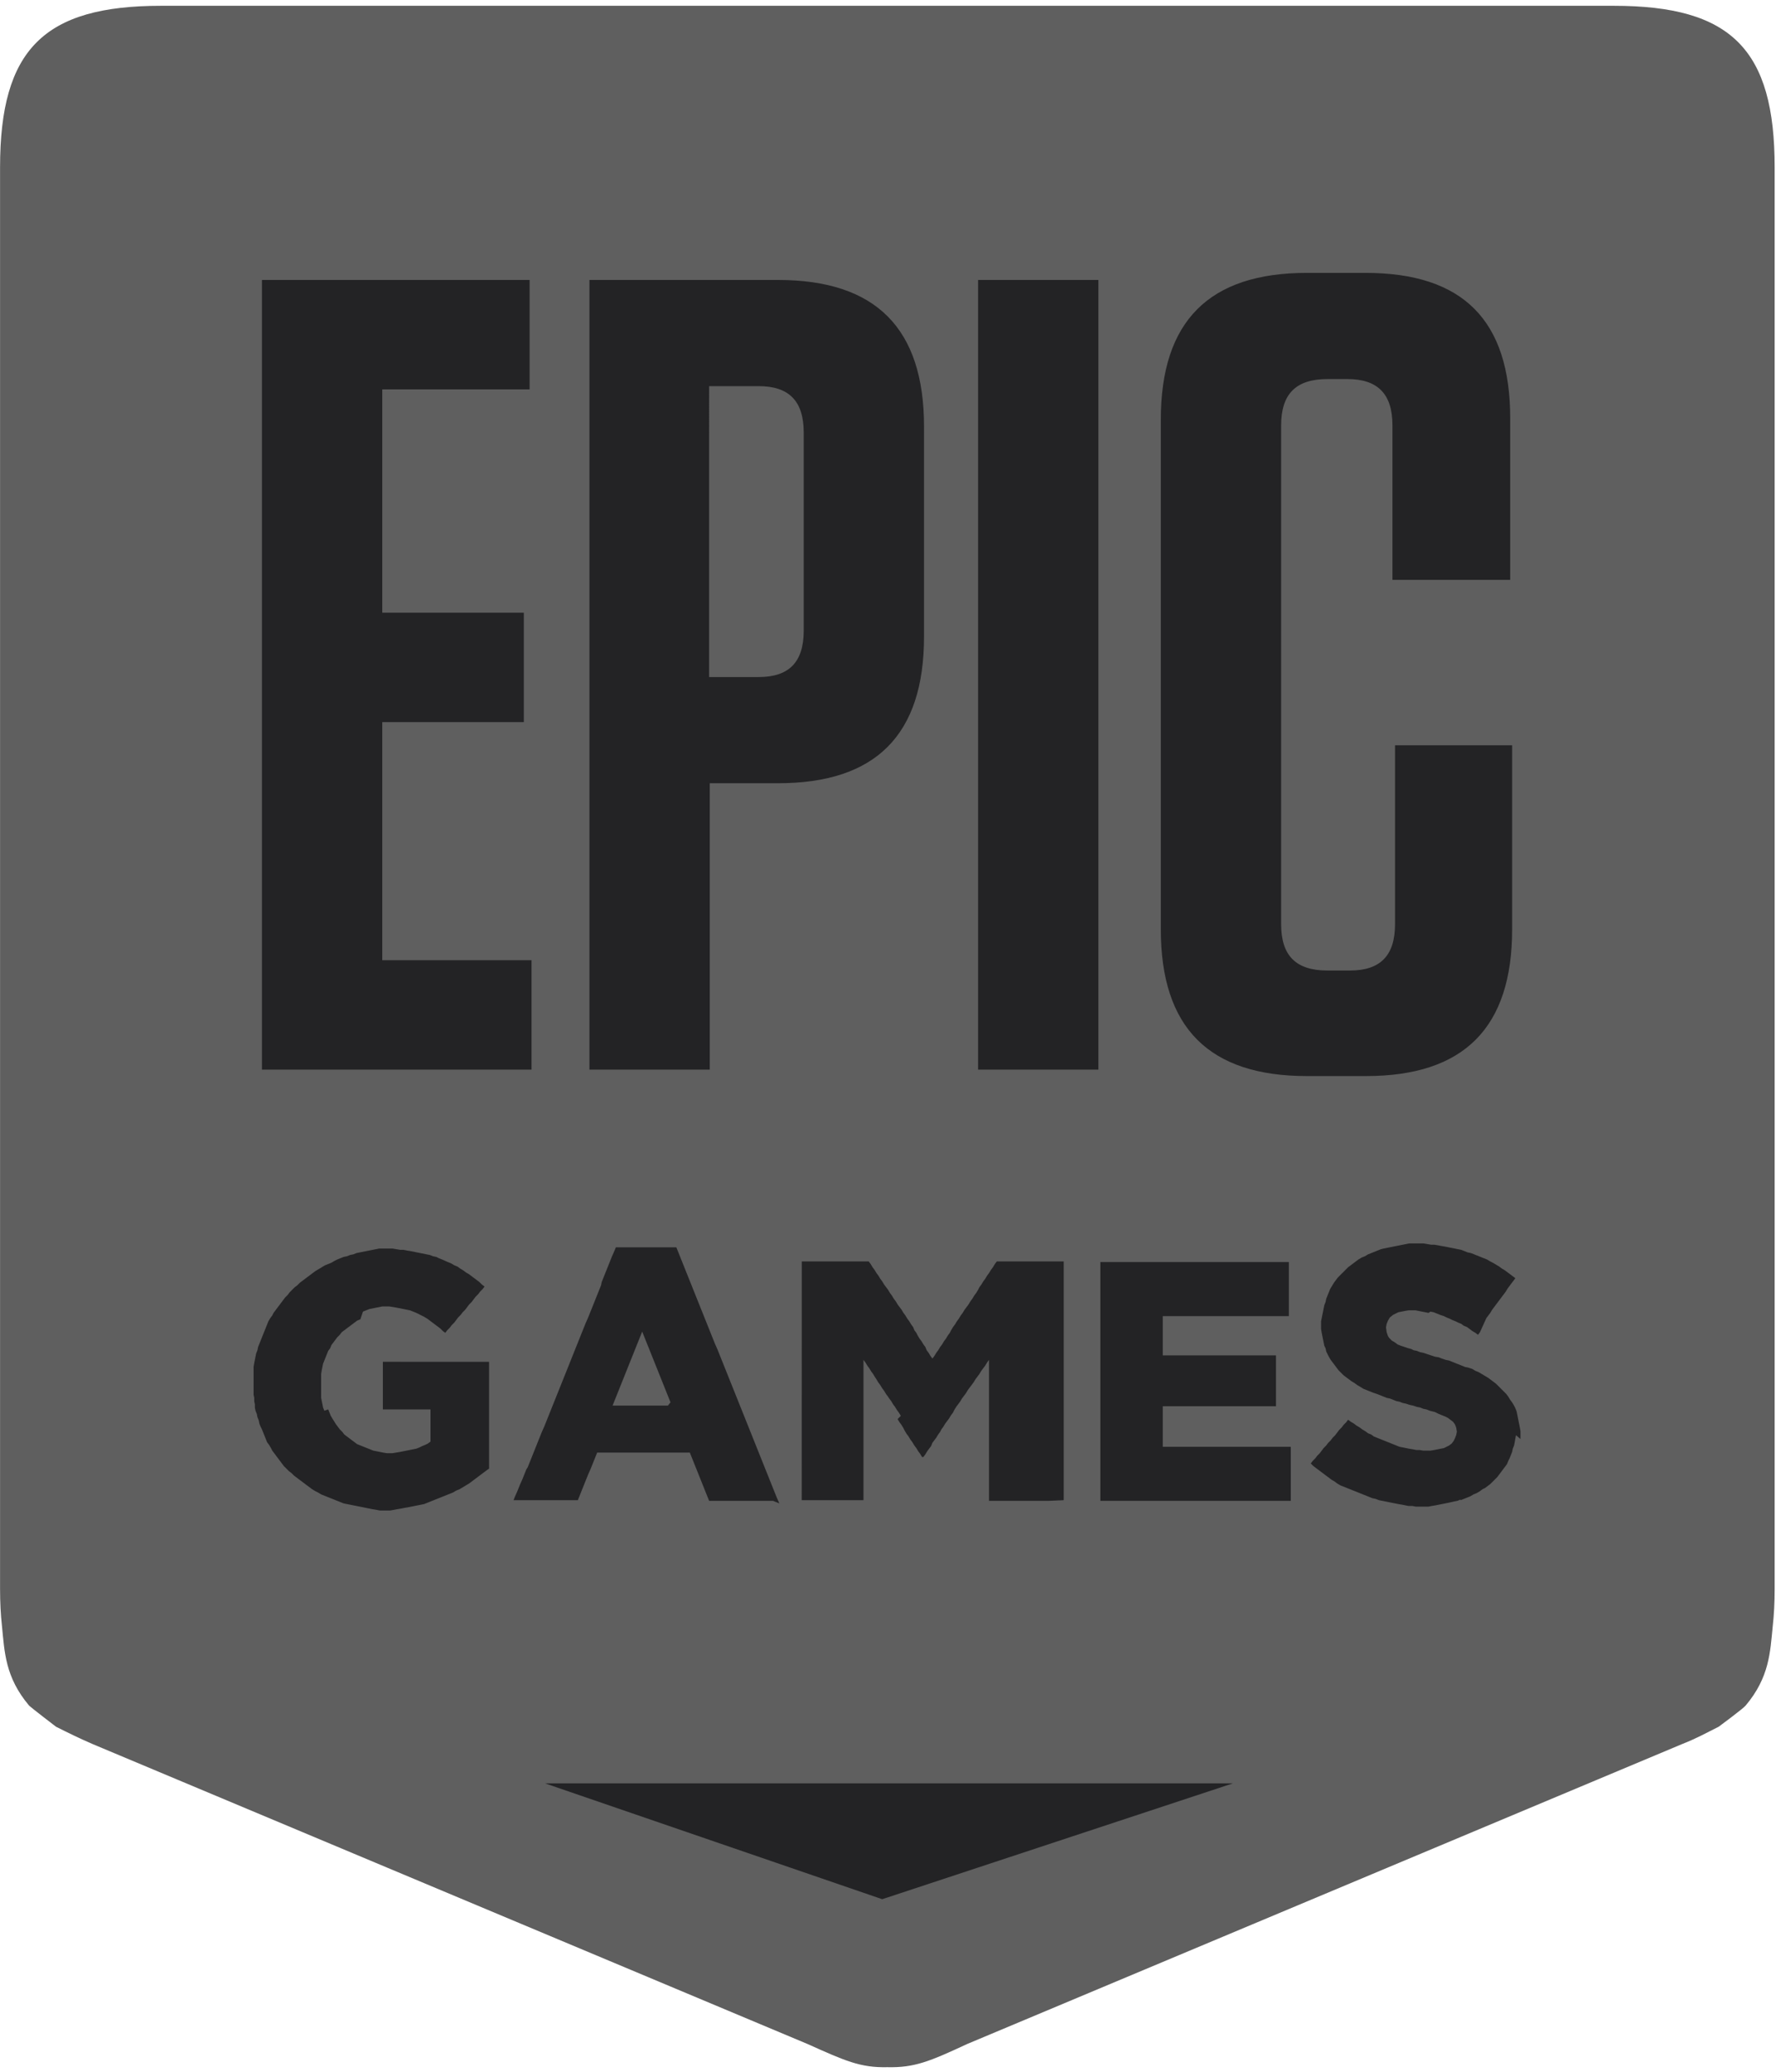 <svg id="Layer_1" xmlns="http://www.w3.org/2000/svg" viewBox="0 0 276 322" width="2143" height="2500"><style>.st0{fill:#5f5f5f}.st1{fill:#232325}</style><title>Untitled 6</title><path class="st0" d="M250.8.9H25C6.8.9 0 7.7 0 26v220.9c0 2.1.1 4 .3 5.8.4 4 .5 7.9 4.2 12.3.4.4 4.2 3.3 4.2 3.3 2 1 3.4 1.7 5.7 2.7l111.1 46.6c5.8 2.6 8.2 3.7 12.4 3.6 4.2.1 6.6-.9 12.4-3.6L261.4 271c2.3-.9 3.7-1.7 5.7-2.7 0 0 3.8-2.8 4.2-3.3 3.7-4.4 3.8-8.3 4.2-12.3.2-1.8.3-3.7.3-5.8V26c0-18.3-6.7-25.1-25-25.1"/><path class="st1" d="M235.6 223l-.1.5-.1.6-.1.5-.2.5-.1.5-.2.5-.2.5-.2.4-.2.5-.3.4-.3.4-.3.4-.3.4-.3.4-.4.4-.3.3-.4.4-.4.3-.4.3-.4.2-.4.3-.5.3-.5.2-.5.3-.5.2-.5.2-.5.2v-.1l-.5.2-.5.1-.9.2-.5.1-.5.1-.5.1-.5.1-.6.1-.5.1h-2l-.5-.1h-.6l-.5-.1-.5-.1-.6-.1-.5-.1-.5-.1-.5-.1-.5-.1-.5-.1-.5-.1-.5-.2-.5-.1-.5-.2-.5-.2-.5-.2-.5-.2-.5-.2-.5-.2-.5-.2-.5-.2-.5-.2-.5-.2-.5-.3-.4-.3-.5-.3-.4-.3-.4-.3-.4-.3-.4-.3-.4-.3-.4-.3-.4-.3-.4-.4.3-.4.4-.4.3-.4.4-.4.3-.4.3-.4.4-.4.3-.4.4-.4.3-.4.4-.4.3-.4.3-.4.4-.4.3-.4.4-.4.3-.4.4.3.5.3.4.3.5.3.4.3.5.3.4.3.5.2.4.3.5.2.5.2.5.2.5.2.5.2.5.2.5.2.5.2.5.1 1 .2.6.1.5.1h.5l.6.1h1.1l.6-.1.5-.1.5-.1.5-.1.4-.2.4-.2.4-.3.3-.4.2-.4.2-.5.1-.5v-.1l-.1-.6-.2-.5-.3-.4-.4-.3-.4-.3-.4-.2-.5-.2-.5-.2-.6-.3-.4-.1-.4-.1-.5-.2-.5-.1-.5-.2-.5-.1-.6-.2-.5-.1-.6-.2-.5-.1-.5-.2-.5-.1-.5-.2-.5-.2-.5-.1-.5-.2-.5-.2-.5-.2-.6-.2-.5-.2-.5-.2-.5-.2-.5-.3-.5-.3-.4-.3-.5-.3-.4-.3-.4-.3-.4-.3-.4-.4-.4-.4-.3-.4-.3-.4-.3-.4-.3-.4-.3-.5-.2-.4-.2-.4-.1-.5-.2-.4-.1-.5-.1-.5-.1-.5-.1-.5-.1-.6v-1.2l.1-.5.1-.5.1-.5.1-.5.1-.5.2-.5.1-.5.2-.5.2-.5.2-.5.3-.5.3-.5.3-.4.3-.4.4-.4.4-.4.4-.4.4-.4.4-.3.4-.3.4-.3.4-.3.5-.3.5-.2.5-.3.5-.2.5-.2.5-.2.5-.2.4-.1.5-.1.5-.1.5-.1.5-.1.5-.1.5-.1.5-.1.5-.1h2.2l.6.1.6.1h.5l.6.1.5.1.6.1.5.1.5.1.5.1.5.1.5.1.5.2.5.2.5.1.5.2.5.2.5.2.5.2.5.2.5.3.4.2.5.3.5.3.4.3.5.3.4.3.4.3.4.3.4.3-.3.4-.3.4-.3.4-.3.4-.3.5-.3.4-.3.4-.3.4-.3.4-.3.4-.3.4-.3.4-.3.5-.3.4-.3.4-1 2.2-.3.4-.4-.3-.5-.3-.4-.3-.4-.3-.5-.2-.4-.3-.5-.2-.4-.2-.5-.2-.4-.2-.5-.2-.4-.2-.6-.2-.5-.2-.5-.2-.5-.1-.3.2-.5-.1-.5-.1-.5-.1-.5-.1h-1.1l-.6.1-.5.1-.5.1-.4.2-.4.2-.5.4-.3.5-.2.5-.1.5v.1l.1.7.2.6.2.3.4.4.5.3.4.3.5.2.6.2.6.2.4.1.4.2.5.1.5.2.5.1.6.2.6.2.6.2.6.1.5.2.6.2.5.1.5.2.5.2.5.2.5.2.5.2.5.1.6.2.5.3.5.2.5.3.5.3.5.3.4.3.4.3.4.3.4.4.4.4.4.4.4.4.3.4.3.5.3.4.3.5.2.4.2.5.1.5.1.5.2 1 .1.5.1.6v1.2l-.7-.6zm-35.5 10.2H171v-37.1h29.3v8.4h-19.6v6.1h17.6v7.9h-17.6v6.3h19.9v8.4h-.5zm-37.1 0h-9.3v-21.9l-.3.4-.3.5-.3.4-.3.4-.3.5-.3.4-.3.4-.3.5-.3.4-.3.4-.3.4-.3.5-.3.4-.3.4-.3.5-.3.4-.3.4-.3.5-.2.4-.3.4-.3.5-.3.4-.3.4-.3.5-.3.4-.2.4-.3.4-.3.5-.3.4-.3.4-.2.5-.3.4-.3.4-.3.5-.3.4h-.2l-.3-.5-.3-.4-.3-.5-.3-.4-.3-.5-.3-.4-.3-.5-.3-.4-.3-.5-.2-.4-.3-.5-.3-.4-.3-.5.5-.5-.3-.5-.3-.4-.3-.5-.3-.4-.3-.5-.3-.4-.2-.3-.3-.4-.3-.5-.3-.4-.3-.5-.3-.4-.3-.5-.2-.3-.3-.5-.3-.4-.3-.5-.3-.4-.3-.5-.3-.4v21.8h-9.6V196H135l.3.4.3.5.3.4.3.5.3.4.3.5.3.4.3.5.3.4.3.4.3.5.3.4.3.5.3.4.3.5.3.4.3.4.3.5.3.4.3.5.3.4.3.5.3.4.2.5.3.4.2.4.3.5.3.4.3.5.3.4.2.5.3.4.3.5.3.4.3-.4.3-.5.3-.4.3-.5.3-.4.3-.5.3-.4.3-.5.3-.4.2-.4.3-.5.3-.4.3-.5.3-.4.3-.5.3-.4.3-.5.3-.4.3-.4.3-.5.3-.4.3-.5.3-.4.3-.5.2-.4.3-.4.3-.5.3-.4.3-.5.3-.4.3-.5.3-.4.3-.5.3-.4h10.4v37.1l-2.3.1zm-58.8-15.3l-.2-.5-.2-.5-.2-.5-.2-.5-.2-.5-.2-.5-.2-.5-.2-.5-.2-.5-.2-.5-.2-.5-.2-.5-.2-.5-.2-.5-.2-.5-.2-.5-.2-.5-.2-.5-.2-.5-.2-.5-.2-.5-.2-.5-.2.5-.2.5-.2.5-.2.5-.2.5-.2.5-.2.5-.2.5-.2.5-.2.5-.2.5-.2.5-.2.5-.2.5-.2.5-.2.5-.2.5-.2.5-.2.5-.2.5-.2.5-.2.5-.2.5h8.6l.4-.5zm15.9 15.3h-9.9l-.2-.5-.2-.5-.2-.5-.2-.5-.2-.5-.2-.5-.2-.5-.2-.5-.2-.5-.2-.5-.2-.5-.2-.5-.2-.5-.2-.5-.2-.5H92.8l-.2.5-.2.5-.2.5-.2.5-.2.5-.4.9-.2.5-.2.5-.2.5-.2.5-.2.5-.2.5-.2.5-.2.5h-10l.2-.5.4-.9.2-.5.2-.5.4-.9.2-.5.2-.5.2-.5.2-.3.2-.5.2-.5.2-.5.2-.5.2-.5.2-.5.2-.5.2-.5.2-.5.2-.5.2-.5.4-.9.2-.5.2-.5.2-.5.2-.5.2-.5.2-.5.2-.5.2-.5.2-.5.2-.5.2-.5.2-.5.2-.5.2-.5.2-.5.2-.5.2-.5.2-.5.2-.5.2-.5.2-.5.2-.5.2-.5.2-.5.2-.5.2-.5.2-.5.2-.5.2-.5.2-.5.2-.5.2-.5.4-.9.2-.5.2-.5.2-.5.2-.5.2-.5.2-.5.2-.5.2-.5.2-.5.2-.5.1-.5.2-.5.2-.5.2-.5.2-.5.2-.5.2-.5.2-.5.2-.5.4-.9.2-.5h9.4l.2.5.2.5.2.5.2.5.2.5.2.5.2.5.2.5.2.5.2.5.2.5.2.5.2.5.2.5.2.5.2.5.2.5.2.5.2.5.2.5.2.5.2.5.2.5.2.5.2.5.2.5.2.5.2.5.2.5.2.5.4.9.2.5.2.5.2.5.2.5.2.5.2.5.2.5.2.5.2.5.2.5.2.5.2.5.2.5.2.5.2.5.2.5.2.5.2.5.2.5.2.5.2.5.2.5.2.5.2.5.2.5.2.5.2.5.2.5.2.5.2.5.2.5.2.5.2.5.2.5.2.5.2.5.2.5.2.5.2.5.2.5.2.5.2.5.2.5.2.5.2.5.2.5.4.9-1-.4zm-44.4-4.8l-.4.3-.4.3-.4.3-.4.3-.4.3-.4.3-.4.3-.5.3-.5.3-.5.3-.5.2-.5.3-.5.2-.5.2-.5.2-.5.2-.5.2-.5.2-.5.2-.5.2-.5.2-.5.1-.5.1-.5.1-.5.1-.5.1-.6.1-.5.1-.6.1-.5.1-.6.1H59l-.5-.1-.6-.1-.5-.1-.5-.1-.5-.1-.5-.1-.5-.1-.5-.1-.5-.1-.5-.1-.5-.1-.5-.2-.5-.2-.5-.2-.5-.2-.5-.2-.5-.2-.5-.2-.5-.3-.4-.2-.5-.3-.4-.3-.4-.3-.4-.3-.4-.3-.4-.3-.4-.3-.4-.3-.4-.4-.4-.3-.4-.4-.4-.4-.3-.4-.3-.4-.3-.4-.3-.4-.3-.4-.3-.4-.2-.4-.3-.5-.3-.4-.2-.5-.2-.5-.2-.5-.2-.5-.2-.4-.2-.5-.1-.5-.2-.5-.1-.5-.2-.5-.1-.5v-.5l-.1-.5v-.5l-.1-.5V212.4l.1-.6.1-.5.1-.5.1-.5.2-.5.1-.5.2-.5.2-.5.2-.5.2-.5.2-.5.2-.5.2-.5.2-.5.3-.5.3-.4.2-.4.3-.4.3-.4.3-.4.3-.4.3-.4.3-.4.4-.4.3-.4.4-.4.4-.4.4-.3.4-.4.4-.3.4-.3.4-.3.4-.3.4-.3.4-.3.5-.3.5-.3.5-.3.5-.2.5-.2.5-.3.4-.2.5-.2.5-.2.5-.1.5-.2.5-.1.5-.2.5-.1.5-.1.5-.1.5-.1.5-.1.5-.1.5-.1H61l.6.1.6.1h.5l.5.1.6.1.5.1.5.1.5.1.5.1.5.1.5.1.5.2.5.1.4.2.5.2.9.4.5.2.5.3.5.2.4.3.5.3.4.3.5.3.4.3.4.3.4.3.4.3.4.4.4.3-.3.4-.4.4-.3.4-.4.4-.3.4-.3.4-.4.4-.3.4-.3.4-.4.4-.3.4-.4.4-.3.4-.3.4-.4.4-.3.4-.4.4-.3.4-.4-.3-.4-.4-.4-.3-.4-.3-.4-.3-.4-.3-.4-.3-.5-.3-.4-.2-.4-.2-.4-.2-.5-.2-.5-.2-.5-.1-.5-.1-.5-.1-.5-.1-.6-.1-.6-.1h-1.1l-.5.1-.5.1-.5.1-.5.1-.5.2-.5.2-.4 1.2-.5.2-.4.3-.4.3-.4.3-.4.3-.4.3-.4.3-.3.4-.4.4-.3.4-.3.4-.3.4-.2.5-.3.4-.2.5-.2.5-.2.5-.2.5-.1.5-.1.5-.1.6v3.7l.1.5.1.5.1.5.2.5.6-.2.2.5.2.5.3.5.5.8.3.4.3.4.4.4.3.4.4.3.4.3.4.3.4.3.4.3.5.2.5.2.5.2.5.2.5.2.5.1.5.1.5.1.6.1h.9l.6-.1.6-.1.5-.1.5-.1.5-.1.5-.1.5-.1.5-.2.4-.2.5-.2.4-.2.4-.3v-5h-7.4v-7.4H76v16.6l-.3.2zM59.4 112.2h22v-17h-22V60.5h22.9v-17H40.7v122.7h41.9v-17H59.4v-37m157.4 3.7v27.7c0 4.9-2.3 7.2-7 7.2h-3.5c-4.9 0-7.2-2.3-7.2-7.2V66.1c0-4.9 2.3-7.2 7.2-7.2h3.1c4.7 0 7 2.3 7 7.2v24h18.3V65c0-15.2-7.3-22.6-22.5-22.6h-9.1c-15.2 0-22.7 7.5-22.7 22.8v79.2c0 15.3 7.5 22.8 22.7 22.8h9.2c15.2 0 22.7-7.5 22.7-22.8v-28.6h-18.2M152 43.5h18.7v122.7H152V43.5zM124.9 98c0 4.9-2.3 7.2-7 7.2h-7.7V60h7.7c4.7 0 7 2.3 7 7.2V98zm-4-54.5H91.6v122.7h18.7v-44.5h10.6c15.2 0 22.7-7.5 22.7-22.8V66.3c0-15.3-7.5-22.8-22.7-22.8zM84.7 277.1h106.9l-54.5 18-52.4-18"/></svg>
